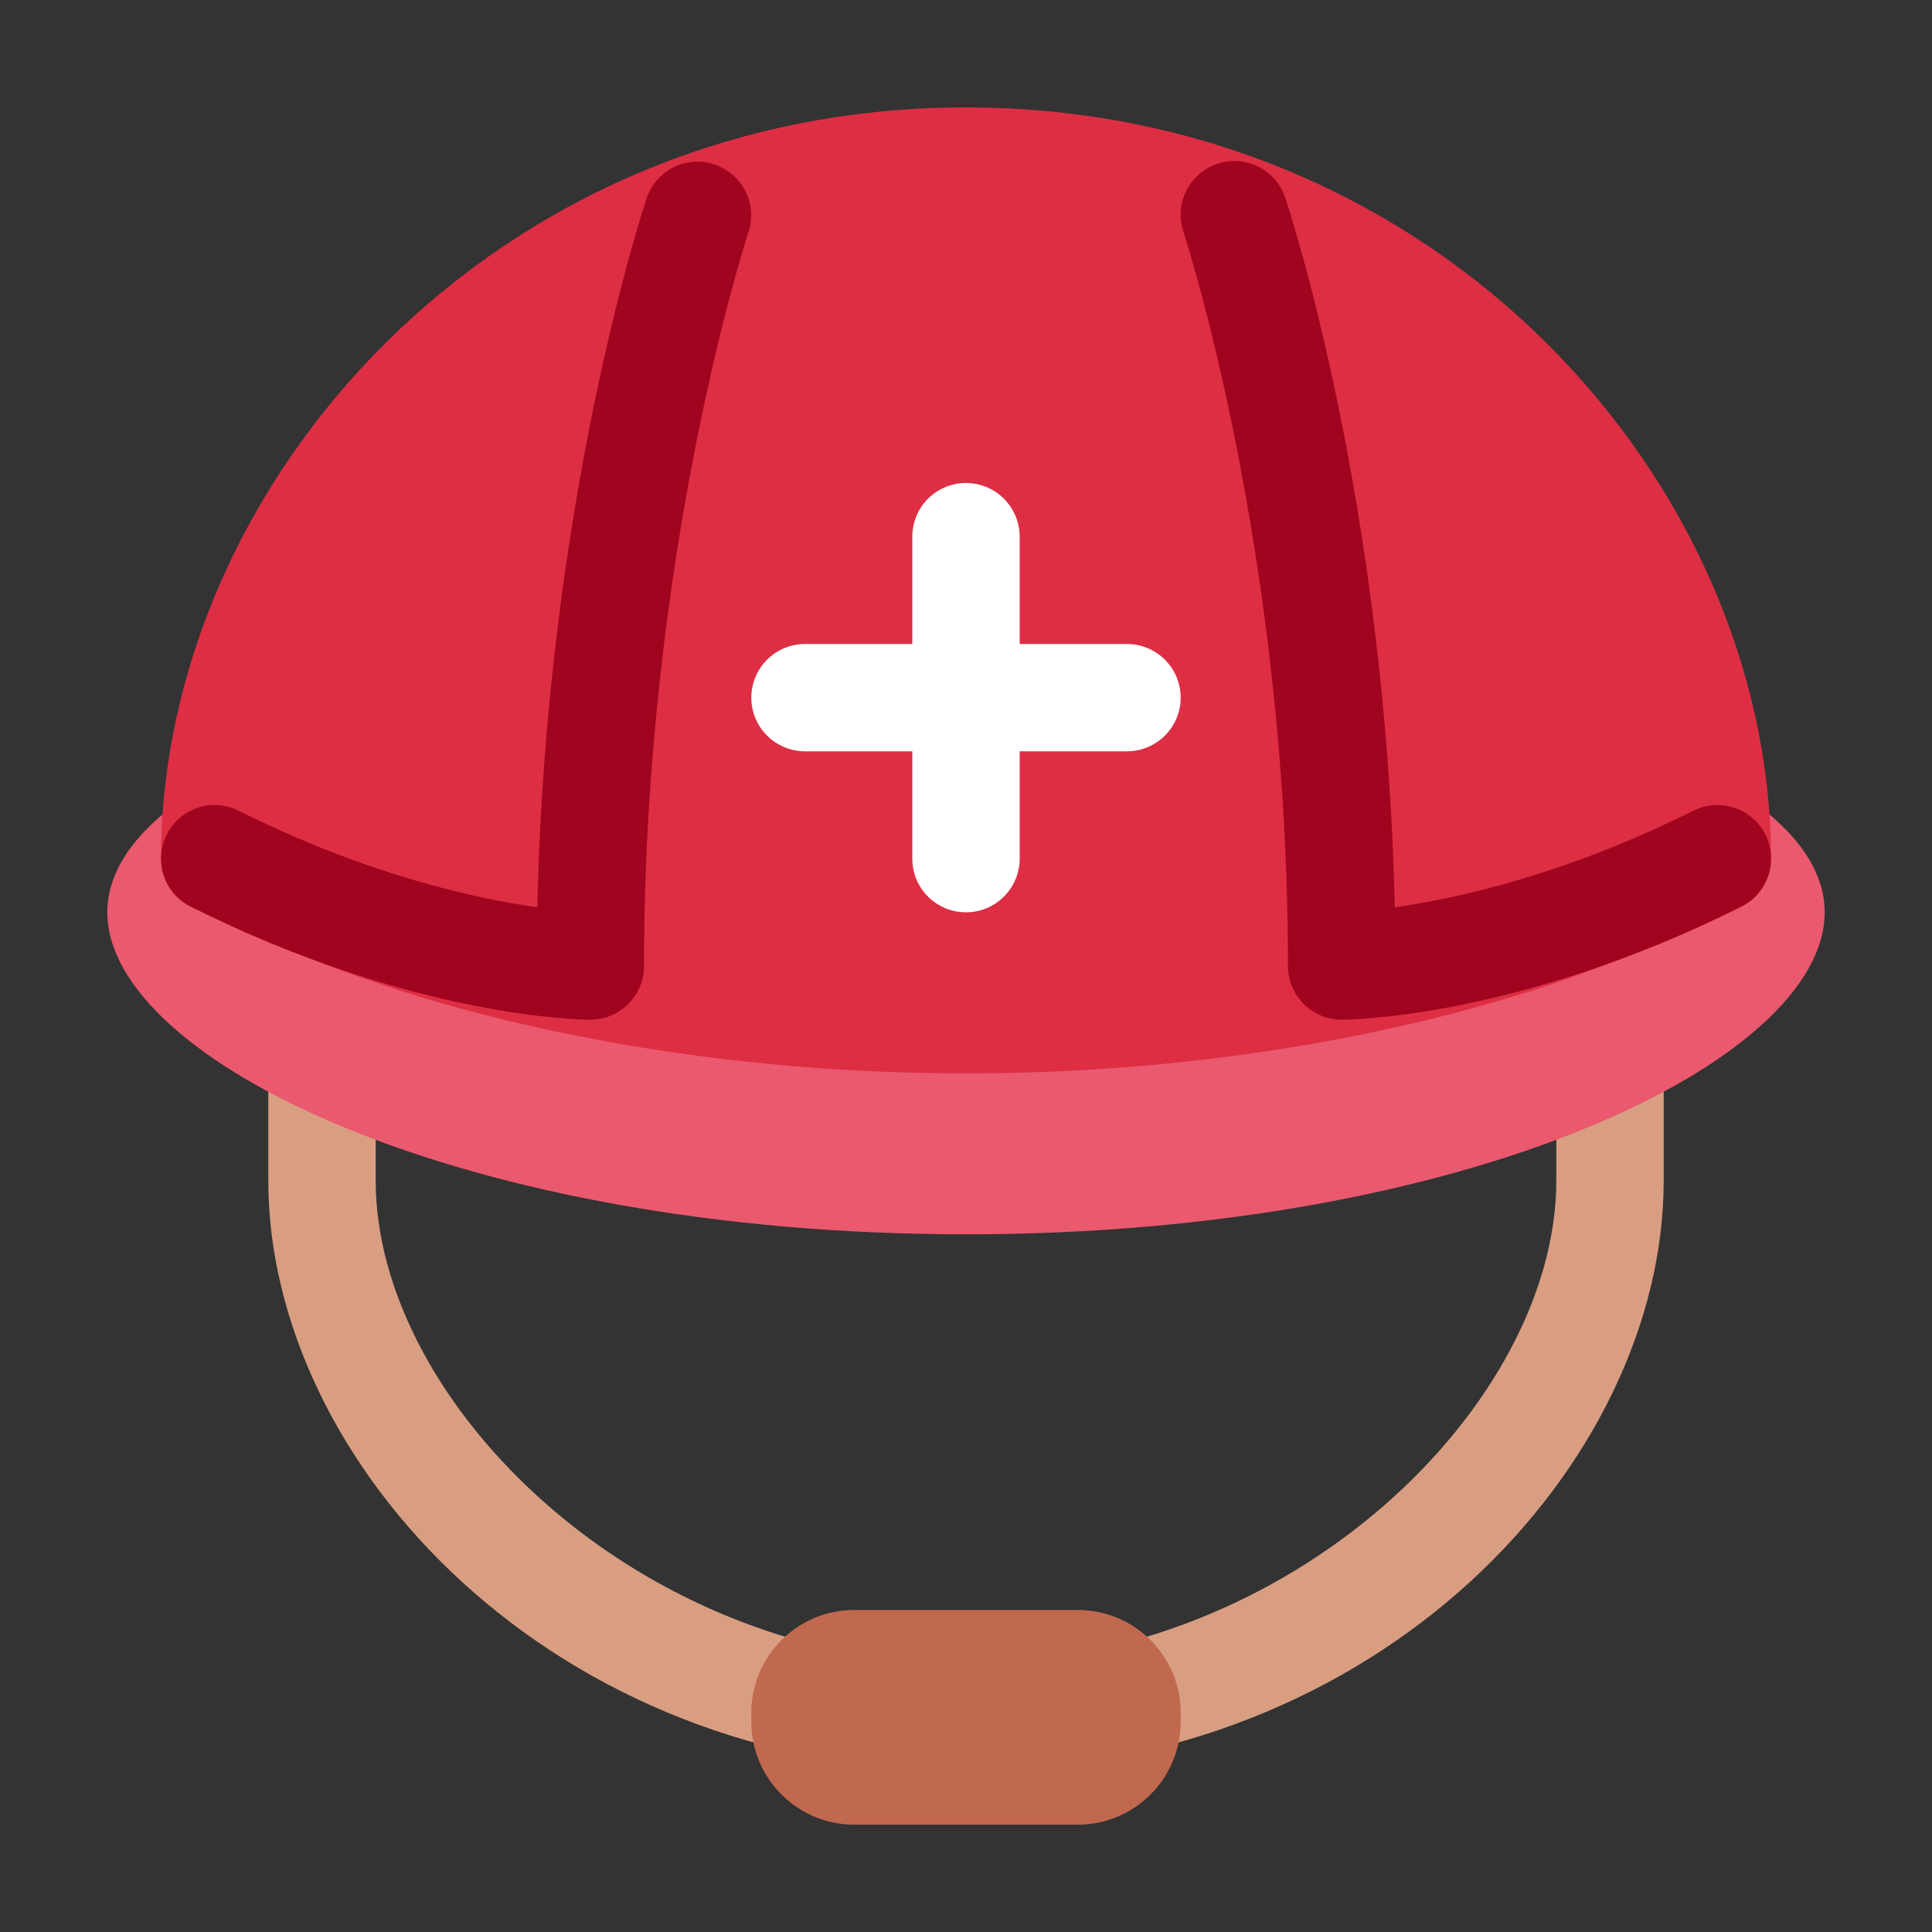 <svg width="24" height="24" viewBox="0 0 24 24" fill="none" xmlns="http://www.w3.org/2000/svg">
<rect x="0" y="0" width="24" height="24" fill="#333333" stroke="none"/>
<path d="M19.333 11.334V14.667C19.333 17.429 16.069 20.667 12 20.667C7.931 20.667 4.667 17.429 4.667 14.667V11.334H3.333V14.667C3.333 18.165 6.845 22.001 12 22.001C17.155 22.001 20.667 18.165 20.667 14.667V11.334H19.333Z" fill="#D99E82"/>
<path d="M14.667 21.389C14.667 21.556 14.633 21.723 14.569 21.878C14.505 22.033 14.411 22.174 14.292 22.292C14.174 22.411 14.033 22.505 13.878 22.569C13.723 22.634 13.556 22.667 13.389 22.667H10.611C10.272 22.667 9.947 22.532 9.708 22.292C9.468 22.053 9.333 21.728 9.333 21.389V21.278C9.333 20.572 9.905 20 10.611 20H13.389C14.095 20 14.667 20.572 14.667 21.278V21.389Z" fill="#C1694F"/>
<path d="M1.333 11.333C1.333 9.492 5.741 8 12 8C18.259 8 22.667 9.492 22.667 11.333C22.667 13.174 18.259 15.333 12 15.333C5.741 15.333 1.333 13.174 1.333 11.333Z" fill="#EA596E"/>
<path d="M2 10.667C2 6.001 6.132 1.334 12 1.334C17.868 1.334 22 6.001 22 10.667C22 11.334 17.868 13.334 12 13.334C6.132 13.334 2 11.334 2 10.667Z" fill="#DD2E44"/>
<path d="M16.667 12.667C16.49 12.667 16.32 12.597 16.195 12.472C16.07 12.347 16 12.177 16 12.001C16 6.849 14.713 2.917 14.701 2.878C14.645 2.71 14.658 2.527 14.737 2.369C14.816 2.211 14.955 2.09 15.122 2.034C15.29 1.978 15.473 1.991 15.632 2.07C15.79 2.149 15.91 2.288 15.966 2.456C16.019 2.616 17.217 6.263 17.326 11.271C18.085 11.164 19.436 10.87 21.035 10.071C21.114 10.031 21.199 10.008 21.286 10.002C21.374 9.996 21.461 10.007 21.544 10.034C21.628 10.062 21.704 10.106 21.77 10.163C21.837 10.22 21.891 10.29 21.93 10.369C21.969 10.447 21.993 10.532 21.999 10.62C22.005 10.707 21.994 10.795 21.966 10.878C21.939 10.961 21.895 11.037 21.837 11.104C21.78 11.17 21.71 11.224 21.632 11.263C18.856 12.651 16.755 12.667 16.667 12.667ZM7.333 12.667C7.245 12.667 5.144 12.651 2.369 11.263C2.211 11.184 2.09 11.045 2.034 10.878C1.979 10.71 1.992 10.527 2.071 10.369C2.15 10.21 2.289 10.09 2.456 10.034C2.624 9.978 2.807 9.991 2.965 10.071C4.565 10.871 5.915 11.164 6.675 11.271C6.785 6.263 7.981 2.616 8.035 2.456C8.092 2.29 8.213 2.154 8.37 2.077C8.528 2 8.709 1.987 8.875 2.043C9.042 2.098 9.179 2.217 9.259 2.373C9.338 2.53 9.353 2.711 9.299 2.878C9.286 2.917 8 6.848 8 12.001C8 12.177 7.93 12.347 7.805 12.472C7.68 12.597 7.51 12.667 7.333 12.667Z" fill="#A0041E"/>
<path d="M14 8H12.667V6.667C12.667 6.49 12.596 6.32 12.471 6.195C12.346 6.07 12.177 6 12 6C11.823 6 11.653 6.07 11.528 6.195C11.403 6.32 11.333 6.49 11.333 6.667V8H10C9.823 8 9.654 8.07 9.529 8.195C9.403 8.32 9.333 8.49 9.333 8.667C9.333 8.843 9.403 9.013 9.529 9.138C9.654 9.263 9.823 9.333 10 9.333H11.333V10.667C11.333 10.844 11.403 11.013 11.528 11.138C11.653 11.263 11.823 11.333 12 11.333C12.177 11.333 12.346 11.263 12.471 11.138C12.596 11.013 12.667 10.844 12.667 10.667V9.333H14C14.177 9.333 14.346 9.263 14.471 9.138C14.596 9.013 14.667 8.843 14.667 8.667C14.667 8.49 14.596 8.32 14.471 8.195C14.346 8.07 14.177 8 14 8Z" fill="white"/>
</svg>
